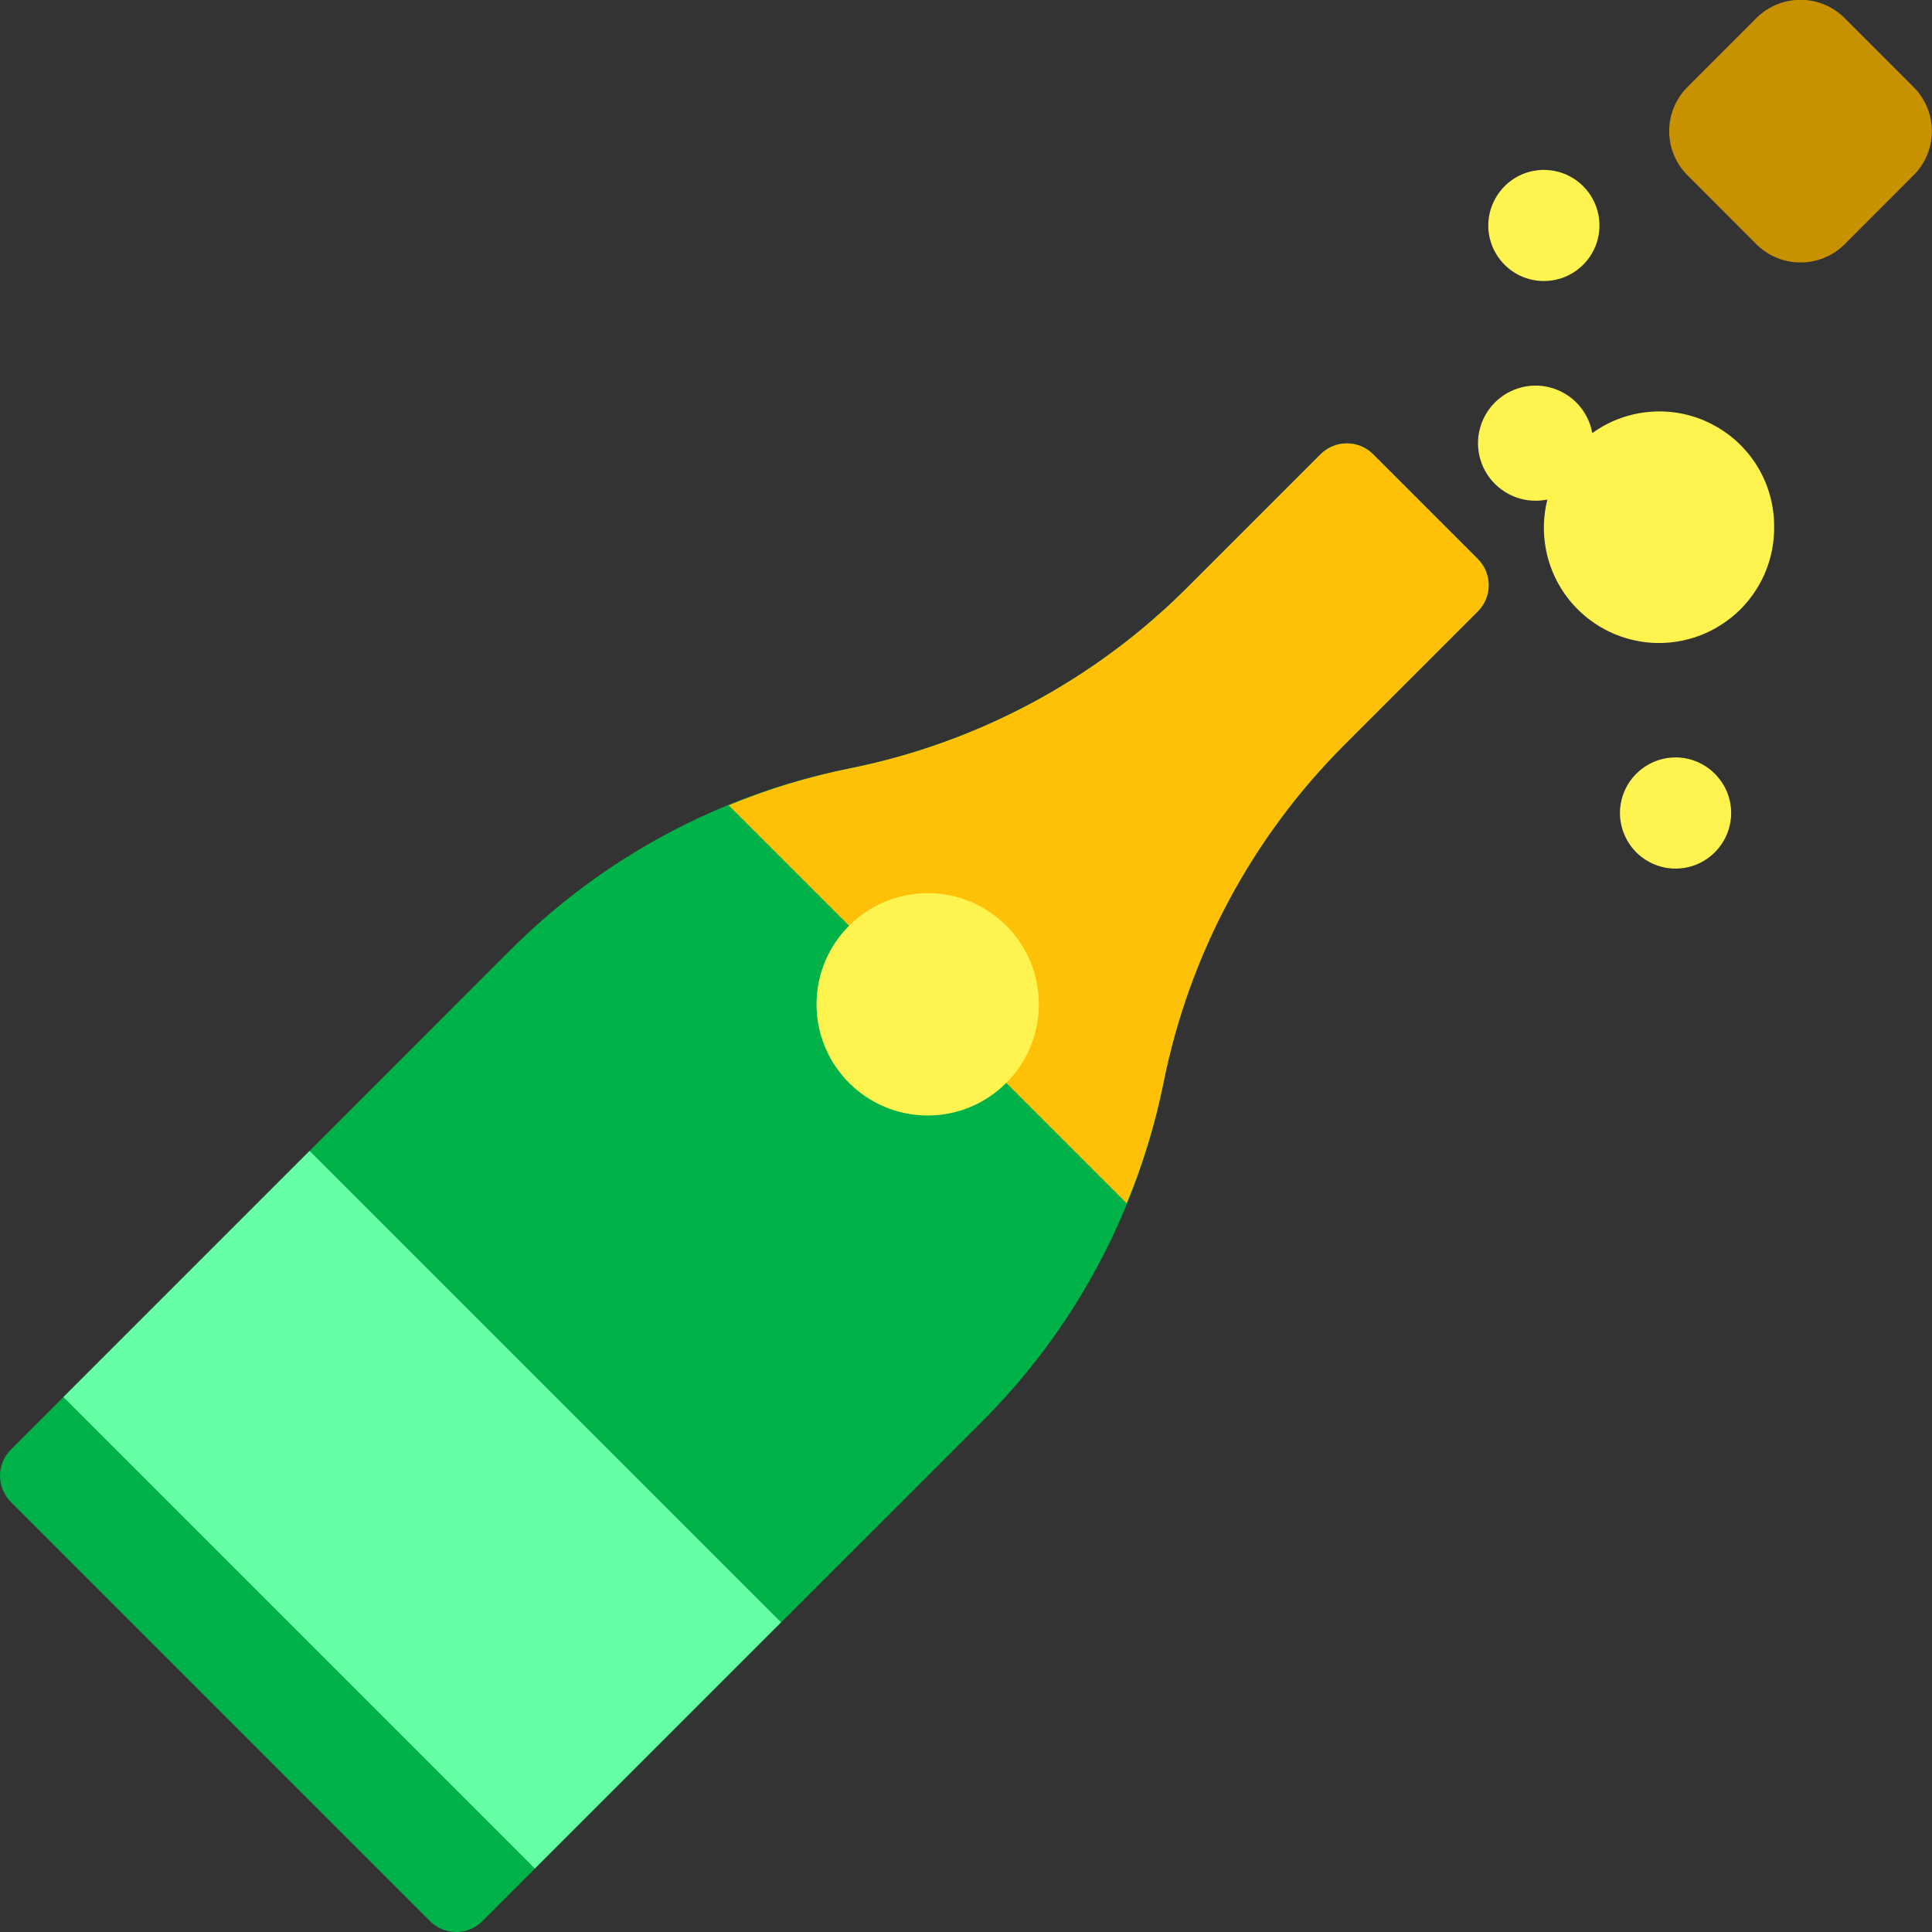 <svg width="24" height="24" viewBox="0 0 24 24" fill="none" xmlns="http://www.w3.org/2000/svg">
<rect x="0" y="0" width="24" height="24" fill="#333333" stroke="none"/>
<g clip-path="url(#clip0_3_204)">
<path d="M22.039 6.541C22.042 6.745 22 6.946 21.919 7.133C21.837 7.319 21.716 7.486 21.565 7.622C21.413 7.757 21.235 7.86 21.041 7.921C20.847 7.982 20.642 8.002 20.44 7.978C20.238 7.953 20.043 7.887 19.869 7.781C19.695 7.676 19.545 7.535 19.43 7.367C19.315 7.2 19.237 7.009 19.201 6.809C19.165 6.609 19.172 6.403 19.222 6.206C19.175 6.215 19.126 6.22 19.077 6.22C18.941 6.221 18.808 6.182 18.693 6.109C18.578 6.036 18.486 5.932 18.428 5.809C18.37 5.686 18.349 5.548 18.366 5.413C18.384 5.278 18.44 5.151 18.527 5.047C18.614 4.942 18.73 4.865 18.859 4.824C18.989 4.782 19.128 4.779 19.259 4.814C19.391 4.849 19.51 4.921 19.602 5.021C19.694 5.121 19.756 5.245 19.78 5.38C19.993 5.226 20.245 5.134 20.507 5.115C20.769 5.095 21.032 5.148 21.265 5.269C21.499 5.389 21.695 5.571 21.832 5.796C21.968 6.02 22.04 6.278 22.039 6.541ZM20.814 9.409C20.678 9.409 20.544 9.45 20.431 9.526C20.317 9.602 20.229 9.709 20.176 9.836C20.124 9.962 20.11 10.101 20.137 10.235C20.164 10.368 20.23 10.491 20.326 10.588C20.423 10.684 20.546 10.75 20.68 10.777C20.813 10.803 20.952 10.79 21.078 10.738C21.204 10.685 21.312 10.597 21.388 10.483C21.464 10.37 21.505 10.236 21.505 10.1C21.505 9.917 21.432 9.741 21.302 9.612C21.173 9.482 20.997 9.409 20.814 9.409ZM19.179 3.491C19.315 3.491 19.449 3.451 19.562 3.375C19.676 3.299 19.764 3.191 19.817 3.065C19.869 2.939 19.882 2.8 19.856 2.666C19.829 2.532 19.763 2.409 19.667 2.313C19.57 2.216 19.447 2.15 19.313 2.124C19.179 2.097 19.041 2.111 18.914 2.163C18.788 2.216 18.68 2.304 18.605 2.418C18.529 2.531 18.488 2.665 18.488 2.801C18.488 2.984 18.561 3.16 18.691 3.289C18.82 3.419 18.996 3.491 19.179 3.491Z" fill="#FFF350"/>
<path d="M16.701 9.252L18.358 7.595C18.401 7.552 18.435 7.501 18.458 7.445C18.481 7.39 18.493 7.33 18.493 7.269C18.493 7.209 18.481 7.149 18.458 7.093C18.435 7.037 18.401 6.987 18.358 6.944L17.056 5.642C17.014 5.599 16.963 5.566 16.907 5.542C16.851 5.519 16.791 5.507 16.731 5.507C16.67 5.507 16.61 5.519 16.555 5.542C16.499 5.566 16.448 5.599 16.405 5.642L14.748 7.299C13.601 8.447 12.139 9.229 10.548 9.547C8.957 9.865 7.495 10.648 6.347 11.795L0.135 18.008C0.048 18.094 0 18.211 0 18.333C0 18.455 0.048 18.572 0.135 18.659L5.341 23.865C5.384 23.908 5.435 23.942 5.491 23.965C5.547 23.988 5.606 24 5.667 24C5.727 24 5.787 23.988 5.843 23.965C5.899 23.942 5.95 23.908 5.992 23.865L12.205 17.653C13.352 16.505 14.135 15.043 14.453 13.452C14.771 11.861 15.553 10.399 16.701 9.252Z" fill="#00B248"/>
<path d="M18.358 6.944L17.056 5.642C16.97 5.556 16.853 5.508 16.731 5.508C16.609 5.508 16.492 5.556 16.405 5.642L14.748 7.299C13.601 8.447 12.139 9.229 10.548 9.547C10.036 9.651 9.535 9.804 9.052 10.004L13.996 14.948C14.196 14.465 14.349 13.964 14.453 13.452C14.771 11.861 15.553 10.399 16.701 9.252L18.358 7.595C18.401 7.552 18.434 7.501 18.458 7.445C18.481 7.39 18.493 7.33 18.493 7.269C18.493 7.209 18.481 7.149 18.458 7.093C18.434 7.037 18.401 6.987 18.358 6.944Z" fill="#FFC107"/>
<path d="M23.771 1.081L22.915 0.225C22.612 -0.078 22.121 -0.078 21.818 0.225L20.962 1.081C20.66 1.384 20.66 1.875 20.962 2.177L21.818 3.034C22.121 3.336 22.612 3.336 22.915 3.034L23.771 2.177C24.074 1.875 24.074 1.384 23.771 1.081Z" fill="#C79100"/>
<path d="M11.524 13.857C12.287 13.857 12.905 13.238 12.905 12.476C12.905 11.713 12.287 11.095 11.524 11.095C10.762 11.095 10.143 11.713 10.143 12.476C10.143 13.238 10.762 13.857 11.524 13.857Z" fill="#FFF350"/>
<path d="M3.846 14.297L9.702 20.153L6.644 23.211L0.788 17.355L3.846 14.297Z" fill="#66FFA6"/>
</g>
<defs>
<clipPath id="clip0_3_204">
<rect width="24" height="24" fill="white"/>
</clipPath>
</defs>
</svg>
